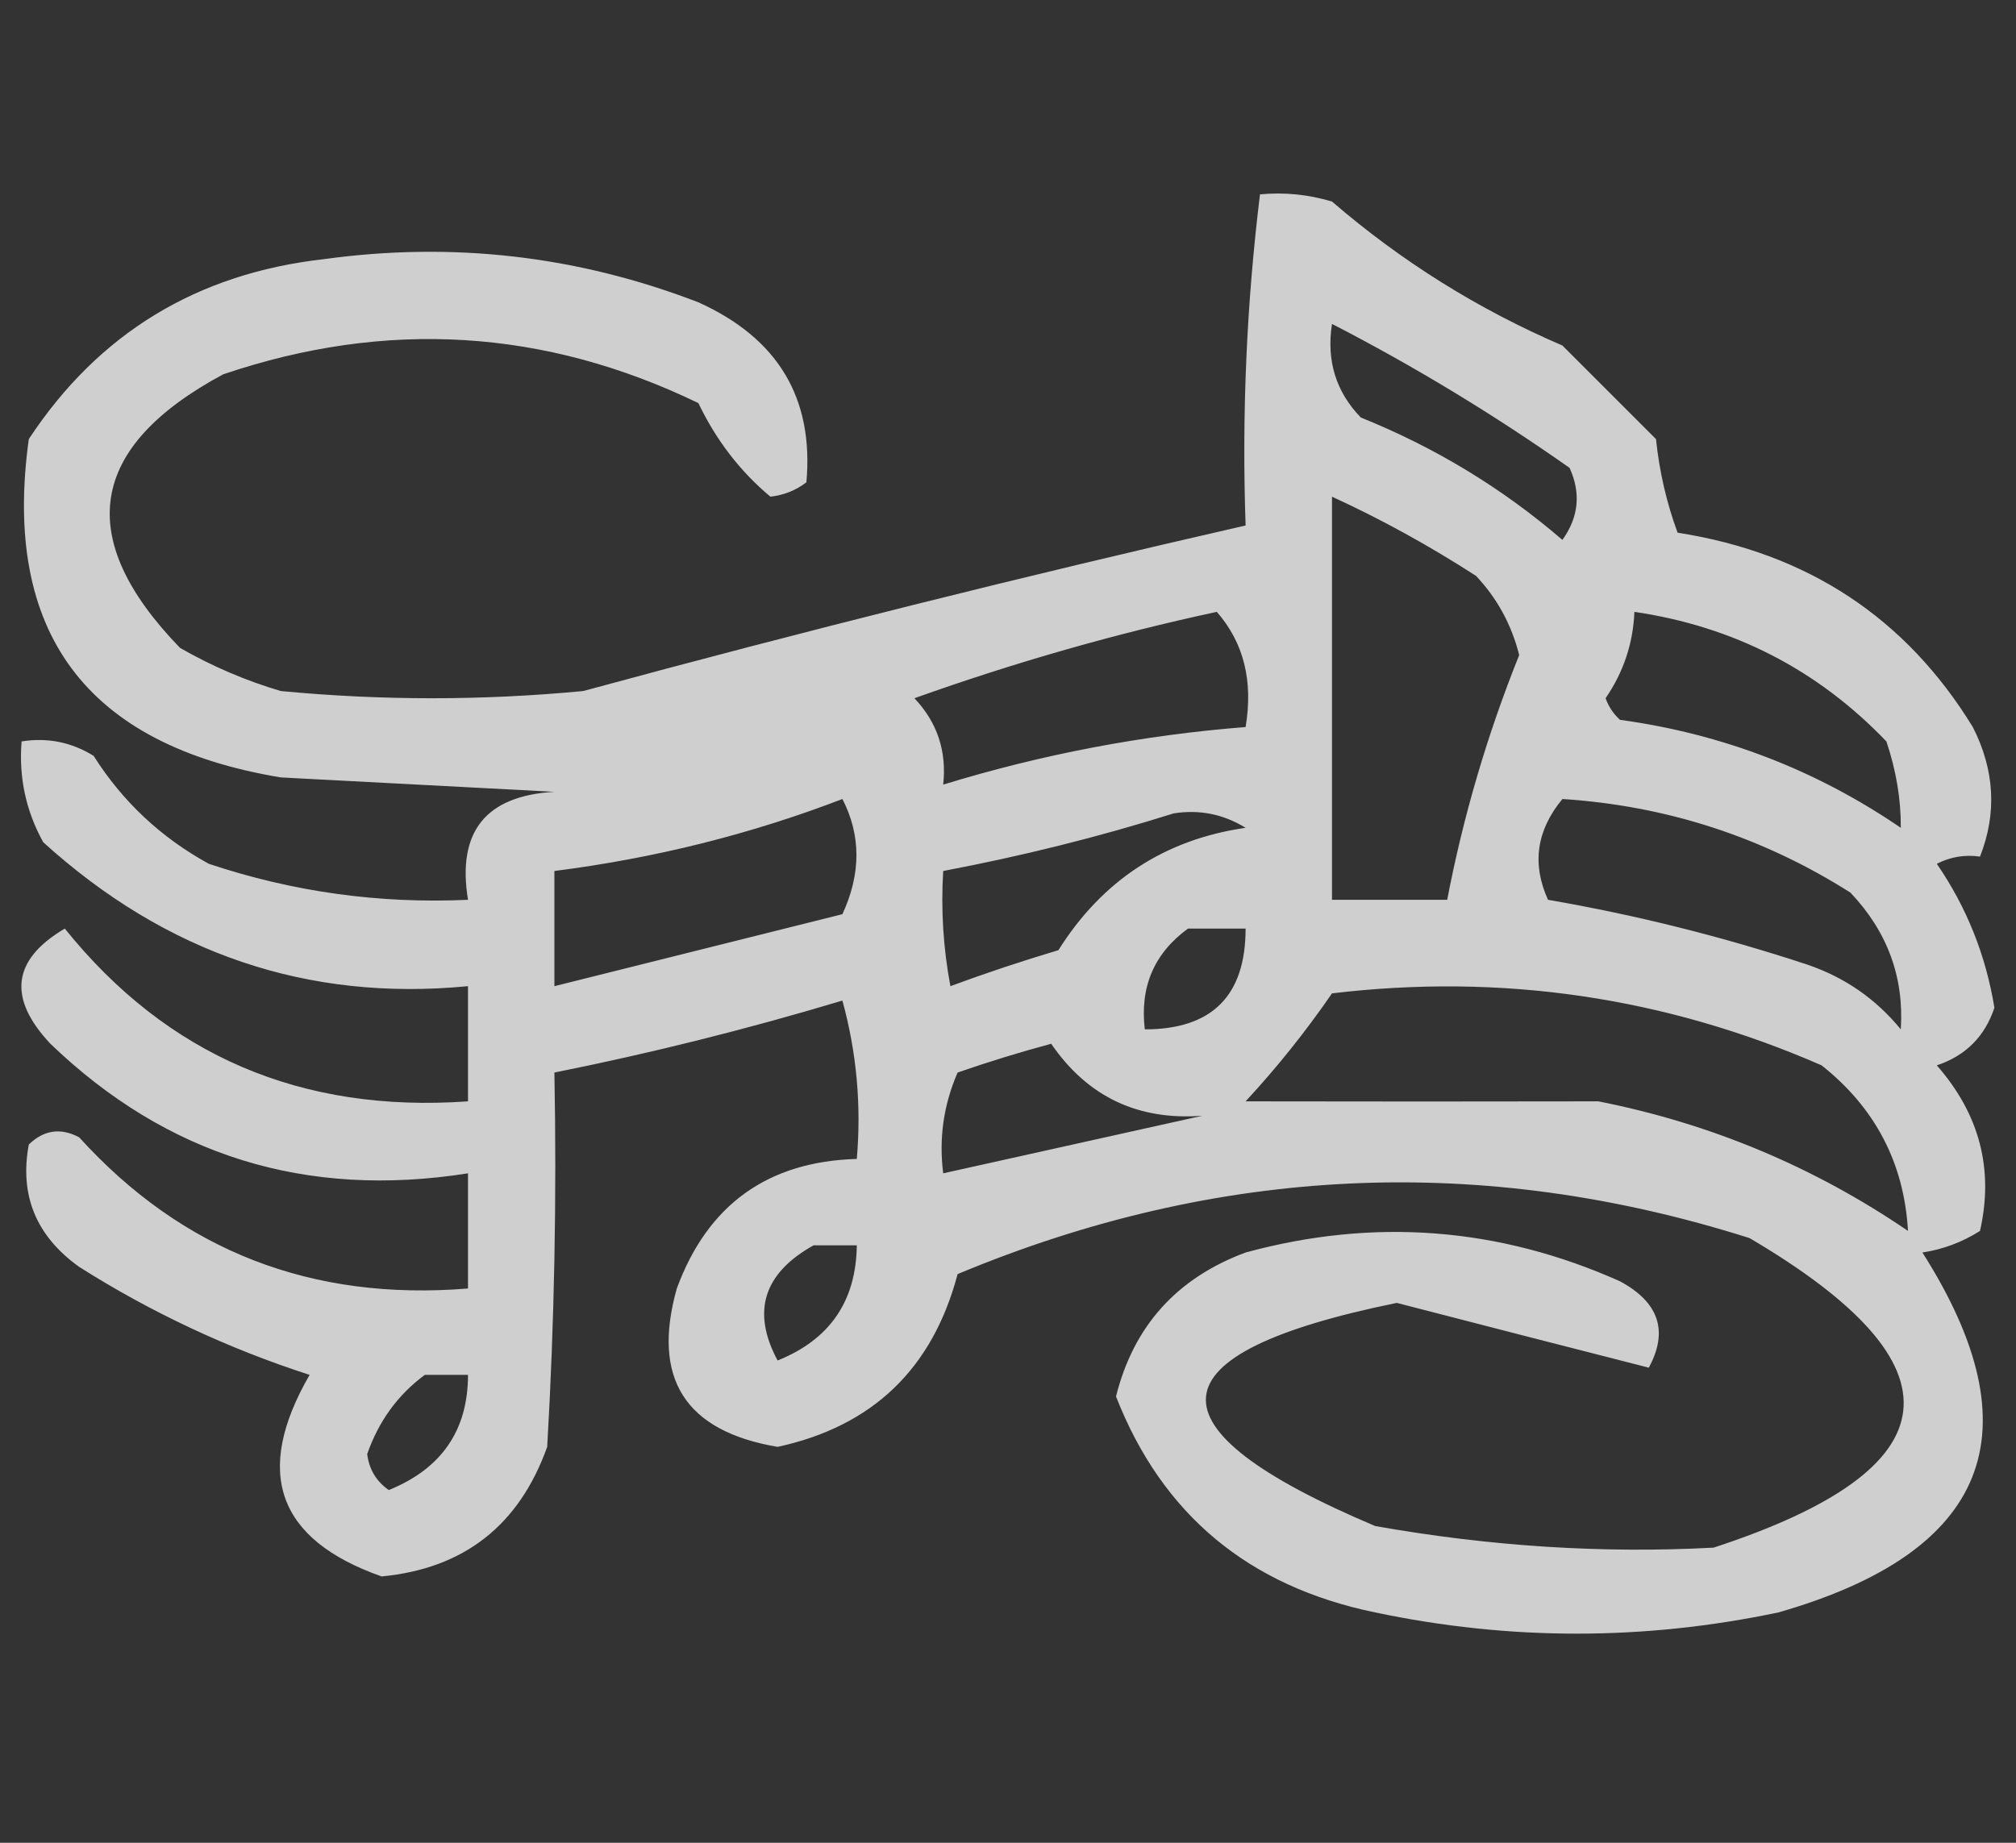 <?xml version="1.0" encoding="UTF-8"?>
<!DOCTYPE svg PUBLIC "-//W3C//DTD SVG 1.1//EN" "http://www.w3.org/Graphics/SVG/1.1/DTD/svg11.dtd">
<svg xmlns="http://www.w3.org/2000/svg" version="1.1" width="140px" height="128px" style="shape-rendering:geometricPrecision; text-rendering:geometricPrecision; image-rendering:optimizeQuality; fill-rule:evenodd; clip-rule:evenodd" xmlns:xlink="http://www.w3.org/1999/xlink">
<rect width="100%" height="100%" fill="#333333" stroke="none"/>
<g><path style="opacity:0.771" fill="#fefdfd" d="M 87.5,13.5 C 89.199,13.34 90.866,13.507 92.5,14C 97.322,18.156 102.655,21.489 108.5,24C 110.667,26.167 112.833,28.333 115,30.5C 115.236,32.764 115.736,34.931 116.5,37C 125.515,38.409 132.348,42.909 137,50.5C 138.52,53.488 138.686,56.488 137.5,59.5C 136.448,59.35 135.448,59.517 134.5,60C 136.574,63.022 137.907,66.355 138.5,70C 137.833,72 136.5,73.333 134.5,74C 137.472,77.391 138.472,81.224 137.5,85.5C 136.271,86.281 134.938,86.781 133.5,87C 141.439,99.484 138.106,107.817 123.5,112C 114.158,113.966 104.825,113.966 95.5,112C 86.703,110.192 80.703,105.192 77.5,97C 78.723,92.108 81.723,88.775 86.5,87C 95.415,84.572 104.081,85.239 112.5,89C 115.21,90.46 115.876,92.46 114.5,95C 108.736,93.529 102.903,92.029 97,90.5C 79.837,94 79.337,99.166 95.5,106C 103.472,107.414 111.306,107.914 119,107.5C 135.723,102.027 136.556,94.861 121.5,86C 102.932,80.107 84.599,80.941 66.5,88.5C 64.763,95.071 60.597,99.071 54,100.5C 47.576,99.413 45.243,95.746 47,89.5C 49.143,83.679 53.31,80.679 59.5,80.5C 59.823,76.774 59.489,73.107 58.5,69.5C 51.904,71.482 45.238,73.149 38.5,74.5C 38.666,83.173 38.5,91.84 38,100.5C 36.048,105.957 32.214,108.957 26.5,109.5C 19.25,106.946 17.583,102.279 21.5,95.5C 15.844,93.671 10.51,91.171 5.5,88C 2.509,85.859 1.342,83.025 2,79.5C 3.049,78.483 4.216,78.316 5.5,79C 12.649,86.886 21.649,90.386 32.5,89.5C 32.5,86.833 32.5,84.167 32.5,81.5C 21.256,83.277 11.589,80.277 3.5,72.5C 0.513,69.321 0.846,66.654 4.5,64.5C 11.593,73.321 20.926,77.321 32.5,76.5C 32.5,73.833 32.5,71.167 32.5,68.5C 21.378,69.58 11.544,66.246 3,58.5C 1.798,56.322 1.298,53.989 1.5,51.5C 3.288,51.215 4.955,51.548 6.5,52.5C 8.511,55.677 11.178,58.177 14.5,60C 20.341,61.951 26.341,62.784 32.5,62.5C 31.727,57.773 33.727,55.273 38.5,55C 32.167,54.667 25.833,54.333 19.5,54C 5.977,51.758 0.143,43.925 2,30.5C 6.832,23.162 13.666,18.996 22.5,18C 31.455,16.767 40.122,17.767 48.5,21C 54.023,23.49 56.523,27.657 56,33.5C 55.275,34.059 54.442,34.392 53.5,34.5C 51.395,32.738 49.728,30.572 48.5,28C 37.817,22.833 26.817,22.166 15.5,26C 6.113,31.041 5.113,37.374 12.5,45C 14.717,46.275 17.051,47.275 19.5,48C 26.5,48.667 33.5,48.667 40.5,48C 55.774,43.848 71.108,40.015 86.5,36.5C 86.233,28.778 86.566,21.111 87.5,13.5 Z M 92.5,22.5 C 98.194,25.434 103.694,28.767 109,32.5C 109.798,34.259 109.631,35.925 108.5,37.5C 104.333,33.913 99.666,31.08 94.5,29C 92.771,27.211 92.104,25.044 92.5,22.5 Z M 92.5,34.5 C 95.923,36.071 99.257,37.905 102.5,40C 103.966,41.552 104.966,43.386 105.5,45.5C 103.278,51.035 101.612,56.702 100.5,62.5C 97.833,62.5 95.167,62.5 92.5,62.5C 92.5,53.167 92.5,43.833 92.5,34.5 Z M 84.5,42.5 C 86.369,44.635 87.036,47.302 86.5,50.5C 79.346,51.064 72.346,52.398 65.5,54.5C 65.753,52.173 65.086,50.173 63.5,48.5C 70.469,46.011 77.469,44.011 84.5,42.5 Z M 113.5,42.5 C 120.387,43.514 126.22,46.514 131,51.5C 131.681,53.529 132.014,55.529 132,57.5C 126.114,53.476 119.614,50.976 112.5,50C 112.043,49.586 111.709,49.086 111.5,48.5C 112.747,46.677 113.414,44.677 113.5,42.5 Z M 58.5,55.5 C 59.8,58.024 59.8,60.691 58.5,63.5C 51.825,65.169 45.158,66.835 38.5,68.5C 38.5,65.833 38.5,63.167 38.5,60.5C 45.471,59.612 52.138,57.946 58.5,55.5 Z M 108.5,55.5 C 115.738,55.968 122.405,58.135 128.5,62C 131.066,64.703 132.233,67.869 132,71.5C 130.269,69.383 128.102,67.883 125.5,67C 119.602,65.054 113.602,63.554 107.5,62.5C 106.368,60.01 106.701,57.676 108.5,55.5 Z M 81.5,56.5 C 83.288,56.215 84.955,56.548 86.5,57.5C 80.887,58.311 76.554,61.144 73.5,66C 70.947,66.761 68.447,67.594 66,68.5C 65.503,65.854 65.336,63.187 65.5,60.5C 71.02,59.453 76.354,58.12 81.5,56.5 Z M 82.5,64.5 C 83.833,64.5 85.167,64.5 86.5,64.5C 86.5,69.167 84.167,71.5 79.5,71.5C 79.15,68.547 80.15,66.213 82.5,64.5 Z M 132.5,85.5 C 125.966,81.043 118.8,78.043 111,76.5C 102.834,76.516 94.667,76.516 86.5,76.5C 88.666,74.163 90.666,71.663 92.5,69C 104.305,67.591 115.638,69.258 126.5,74C 130.227,76.954 132.227,80.788 132.5,85.5 Z M 83.5,77.5 C 77.592,78.808 71.592,80.141 65.5,81.5C 65.192,79.076 65.526,76.743 66.5,74.5C 68.638,73.757 70.804,73.09 73,72.5C 75.52,76.176 79.02,77.843 83.5,77.5 Z M 56.5,86.5 C 57.5,86.5 58.5,86.5 59.5,86.5C 59.454,90.382 57.621,93.049 54,94.5C 52.182,91.111 53.015,88.444 56.5,86.5 Z M 29.5,95.5 C 30.5,95.5 31.5,95.5 32.5,95.5C 32.498,99.349 30.665,102.015 27,103.5C 26.13,102.892 25.63,102.059 25.5,101C 26.296,98.715 27.629,96.881 29.5,95.5 Z"/></g>
</svg>
